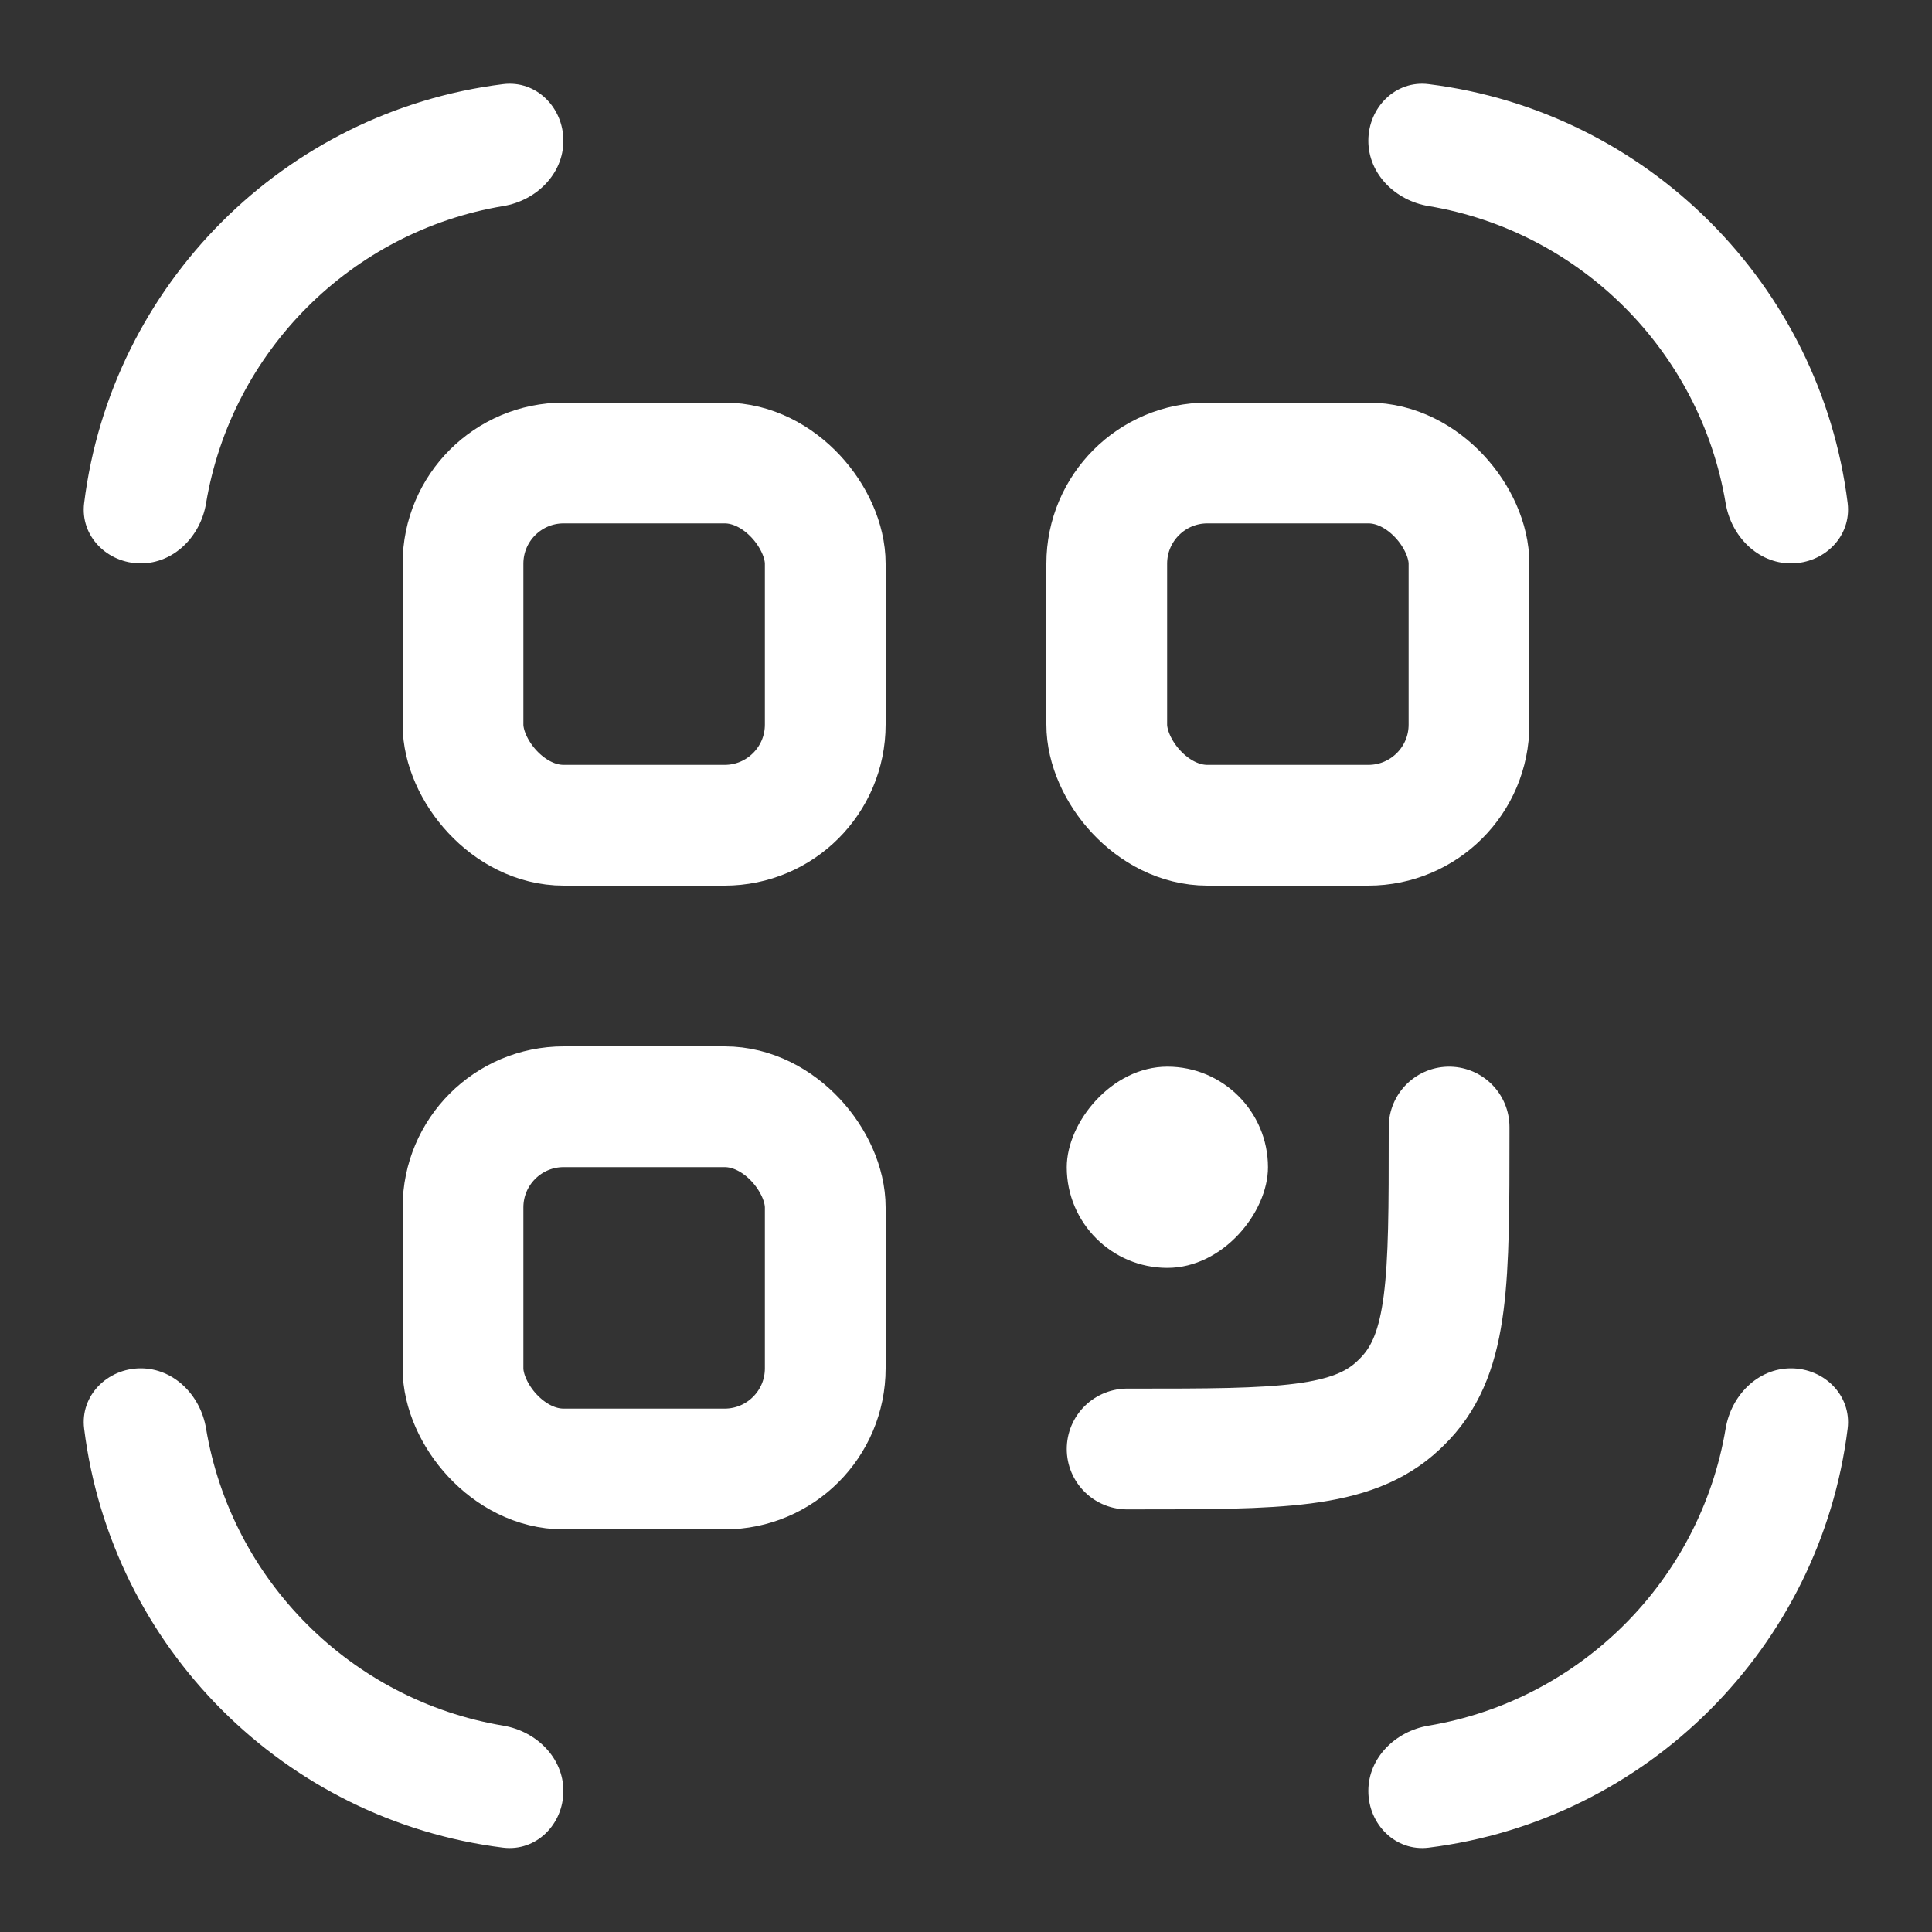 <svg width="20" height="20" viewBox="0 0 20 20" fill="none" xmlns="http://www.w3.org/2000/svg">
<rect x="0" y="0" width="20" height="20" fill="#333333" stroke="none"/>
<path d="M5.21 2.133C5.55 2.077 5.832 1.802 5.832 1.457V1.457C5.832 1.112 5.551 0.828 5.208 0.871C2.946 1.152 1.152 2.946 0.871 5.208C0.828 5.551 1.112 5.832 1.457 5.832V5.832C1.802 5.832 2.077 5.55 2.133 5.21C2.396 3.637 3.637 2.396 5.21 2.133Z" fill="white"/>
<path d="M2.133 14.788C2.077 14.447 1.802 14.165 1.457 14.165V14.165C1.112 14.165 0.828 14.447 0.871 14.789C1.152 17.052 2.946 18.845 5.208 19.127C5.551 19.169 5.832 18.886 5.832 18.54V18.54C5.832 18.195 5.55 17.921 5.21 17.864C3.637 17.601 2.396 16.36 2.133 14.788Z" fill="white"/>
<path d="M14.788 17.864C14.447 17.921 14.165 18.195 14.165 18.54V18.54C14.165 18.886 14.447 19.169 14.789 19.127C17.052 18.845 18.845 17.052 19.127 14.789C19.169 14.447 18.886 14.165 18.54 14.165V14.165C18.195 14.165 17.921 14.447 17.864 14.788C17.601 16.36 16.36 17.601 14.788 17.864Z" fill="white"/>
<path d="M17.864 5.21C17.921 5.55 18.195 5.832 18.54 5.832V5.832C18.886 5.832 19.169 5.551 19.127 5.208C18.845 2.946 17.052 1.152 14.789 0.871C14.447 0.828 14.165 1.112 14.165 1.457V1.457C14.165 1.802 14.447 2.077 14.788 2.133C16.36 2.396 17.601 3.637 17.864 5.21Z" fill="white"/>
<rect x="4.793" y="4.793" width="3.75" height="3.75" rx="1.042" stroke="white" stroke-width="1.25"/>
<rect x="4.793" y="11.457" width="3.75" height="3.75" rx="1.042" stroke="white" stroke-width="1.25"/>
<rect x="11.457" y="4.793" width="3.75" height="3.75" rx="1.042" stroke="white" stroke-width="1.25"/>
<path d="M11.668 15H11.735C13.241 15 13.995 15 14.476 14.548C14.501 14.524 14.526 14.5 14.55 14.474C15.001 13.993 15.001 13.24 15.001 11.733V11.667" stroke="white" stroke-width="1.25" stroke-linecap="round"/>
<rect width="2.083" height="2.083" rx="1.042" transform="matrix(1 0 0 -1 11.043 13.125)" fill="white"/>
</svg>
